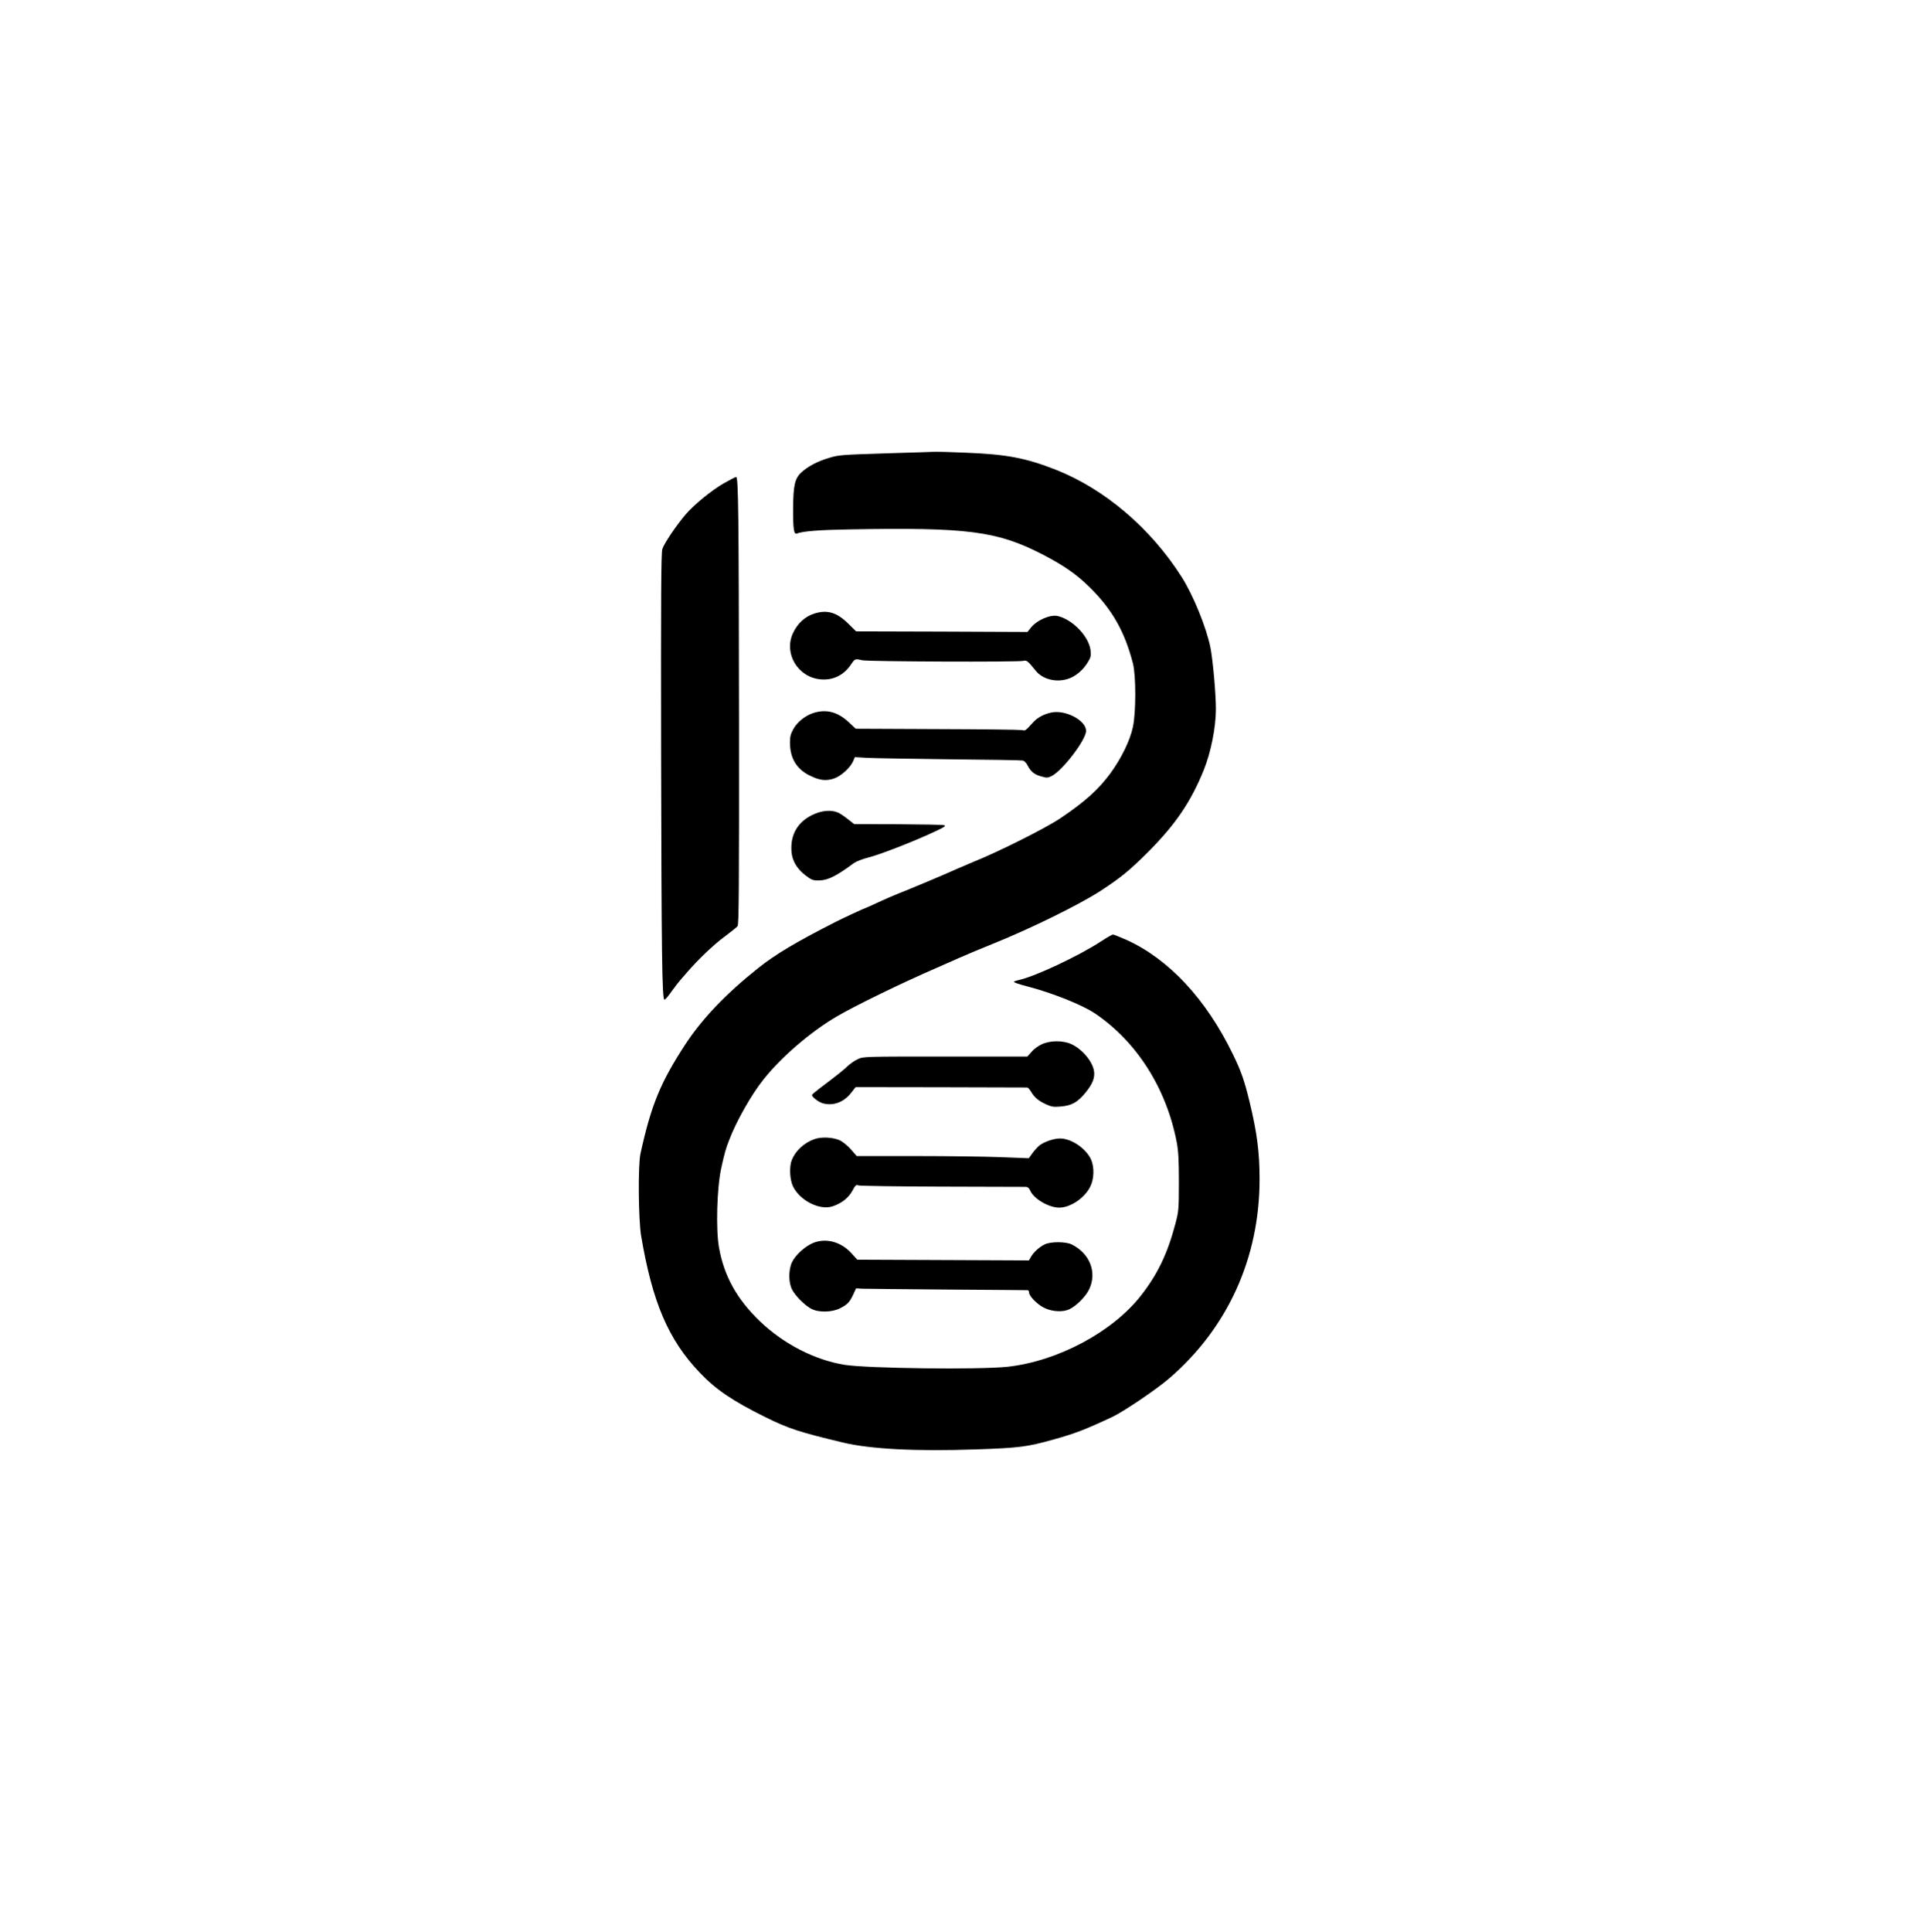 <?xml version="1.0" standalone="no"?>
<!DOCTYPE svg PUBLIC "-//W3C//DTD SVG 20010904//EN"
 "http://www.w3.org/TR/2001/REC-SVG-20010904/DTD/svg10.dtd">
<svg version="1.0" xmlns="http://www.w3.org/2000/svg"
 width="1588pt" height="1592pt" viewBox="0 0 1588 1592"
 preserveAspectRatio="xMidYMid meet">

<g transform="translate(0,1592) scale(0.1,-0.1)"
fill="#000000" stroke="none">
<path d="M7310 12185 c-379 -12 -399 -13 -482 -39 -92 -27 -172 -70 -225 -119
-53 -49 -66 -108 -67 -292 -1 -174 6 -220 30 -211 50 19 182 30 429 34 979 18
1220 -13 1594 -205 174 -90 280 -163 387 -268 188 -184 292 -367 360 -630 26
-101 26 -405 0 -525 -24 -113 -97 -261 -188 -385 -98 -132 -207 -230 -407
-365 -123 -83 -512 -278 -717 -360 -38 -16 -104 -44 -145 -62 -85 -39 -382
-164 -480 -202 -36 -14 -109 -46 -163 -71 -53 -25 -98 -45 -100 -45 -6 0 -192
-86 -246 -114 -324 -164 -500 -269 -643 -383 -267 -213 -462 -417 -603 -633
-202 -310 -278 -495 -366 -895 -21 -94 -17 -541 5 -675 92 -548 225 -860 484
-1130 132 -139 270 -232 538 -365 192 -95 280 -124 640 -210 227 -55 607 -74
1096 -57 357 12 425 21 639 81 179 50 260 81 485 186 92 43 366 228 470 318
483 416 745 993 745 1642 0 220 -21 383 -82 635 -43 178 -71 257 -138 394
-221 455 -529 785 -879 943 -53 23 -102 43 -109 43 -8 0 -53 -26 -100 -57
-181 -119 -552 -293 -679 -318 -18 -4 -35 -10 -38 -14 -2 -5 44 -21 103 -36
207 -53 461 -154 567 -226 343 -232 587 -616 672 -1059 14 -75 18 -144 18
-330 0 -224 -2 -240 -28 -340 -66 -250 -146 -417 -285 -595 -235 -300 -685
-540 -1098 -586 -232 -25 -1156 -14 -1344 16 -246 40 -501 171 -696 357 -191
183 -297 373 -339 609 -27 151 -17 491 18 653 27 122 38 162 65 231 59 156
183 375 282 499 147 186 388 393 602 519 156 92 543 280 848 412 41 18 118 52
170 75 52 23 178 76 280 117 307 124 699 317 875 430 172 112 245 172 400 327
224 226 348 408 455 671 59 147 100 351 100 504 0 126 -25 405 -45 506 -34
166 -140 427 -235 578 -257 405 -635 727 -1040 887 -248 97 -405 127 -740 140
-129 5 -239 9 -245 8 -5 0 -188 -7 -405 -13z"/>
<path d="M5963 11937 c-102 -59 -245 -176 -315 -258 -78 -92 -177 -239 -190
-283 -10 -32 -12 -390 -10 -1696 3 -1645 8 -2011 27 -2016 6 -2 32 28 58 66
27 37 59 79 70 91 12 13 39 44 60 69 86 100 217 226 307 292 52 39 101 78 108
87 11 13 13 310 12 1681 -2 1742 -5 2020 -24 2020 -6 0 -52 -24 -103 -53z"/>
<path d="M6712 10865 c-78 -24 -140 -81 -178 -163 -76 -166 40 -361 226 -379
102 -10 191 32 250 118 36 53 36 53 95 39 47 -11 1287 -16 1327 -5 29 7 36 1
103 -81 55 -69 163 -98 260 -69 65 18 132 74 172 143 22 36 25 51 20 94 -14
114 -146 252 -269 282 -62 15 -173 -33 -224 -97 l-27 -34 -706 3 -706 2 -65
64 c-93 92 -173 116 -278 83z"/>
<path d="M6704 10046 c-66 -21 -131 -72 -164 -129 -24 -43 -30 -63 -30 -115 0
-127 53 -217 161 -271 82 -41 134 -47 200 -26 60 20 136 89 160 144 l14 33
100 -6 c55 -3 361 -8 680 -12 319 -3 590 -7 602 -10 13 -2 30 -19 39 -37 27
-53 55 -77 111 -93 48 -14 55 -14 87 1 89 42 286 299 286 373 0 87 -171 177
-288 151 -60 -13 -114 -42 -148 -80 -64 -71 -64 -71 -93 -64 -16 3 -330 7
-699 8 l-670 3 -60 56 c-90 83 -183 107 -288 74z"/>
<path d="M6718 9216 c-140 -57 -209 -170 -195 -318 7 -74 46 -138 118 -193 47
-35 58 -40 108 -39 72 0 144 36 288 143 18 13 72 34 120 46 98 25 365 129 535
208 94 44 108 53 87 58 -13 4 -185 7 -382 8 l-358 1 -52 41 c-29 23 -66 48
-84 55 -48 21 -121 17 -185 -10z"/>
<path d="M8585 7316 c-28 -12 -66 -40 -84 -62 l-35 -39 -675 0 c-664 0 -677 0
-721 -21 -25 -11 -63 -38 -85 -58 -38 -36 -74 -65 -225 -179 -36 -27 -66 -53
-68 -57 -6 -15 53 -61 91 -71 84 -22 169 9 229 84 l39 50 702 -1 c386 -1 707
-2 712 -2 6 0 19 -15 30 -32 27 -48 62 -78 124 -106 46 -21 63 -24 121 -19 92
8 139 34 205 114 60 73 80 126 70 182 -15 81 -101 181 -190 220 -68 30 -173
29 -240 -3z"/>
<path d="M6710 6534 c-85 -31 -155 -96 -185 -172 -22 -54 -17 -161 10 -217 57
-117 220 -200 327 -164 73 24 130 69 162 127 25 47 31 53 50 45 11 -4 323 -9
691 -10 369 -1 680 -2 691 -2 14 -1 26 -12 34 -31 28 -67 153 -140 239 -140
92 0 209 79 255 172 33 65 35 161 7 225 -42 91 -162 173 -256 173 -51 0 -131
-28 -170 -58 -15 -12 -40 -40 -57 -63 l-30 -42 -232 9 c-127 5 -446 9 -708 9
l-478 0 -46 53 c-25 29 -65 62 -88 74 -55 28 -156 34 -216 12z"/>
<path d="M6703 5680 c-67 -27 -148 -100 -176 -159 -30 -63 -30 -169 1 -227 26
-51 104 -129 157 -157 61 -33 173 -30 240 5 60 31 76 48 107 113 l23 50 50 -3
c28 -1 343 -4 700 -7 358 -2 656 -5 663 -5 6 0 12 -8 12 -18 0 -32 71 -103
130 -130 65 -30 150 -34 203 -9 59 29 134 104 163 165 66 139 5 295 -145 369
-50 24 -172 24 -222 0 -46 -23 -90 -63 -113 -102 l-17 -30 -707 3 -707 3 -50
55 c-86 93 -207 125 -312 84z"/>
</g>
</svg>
